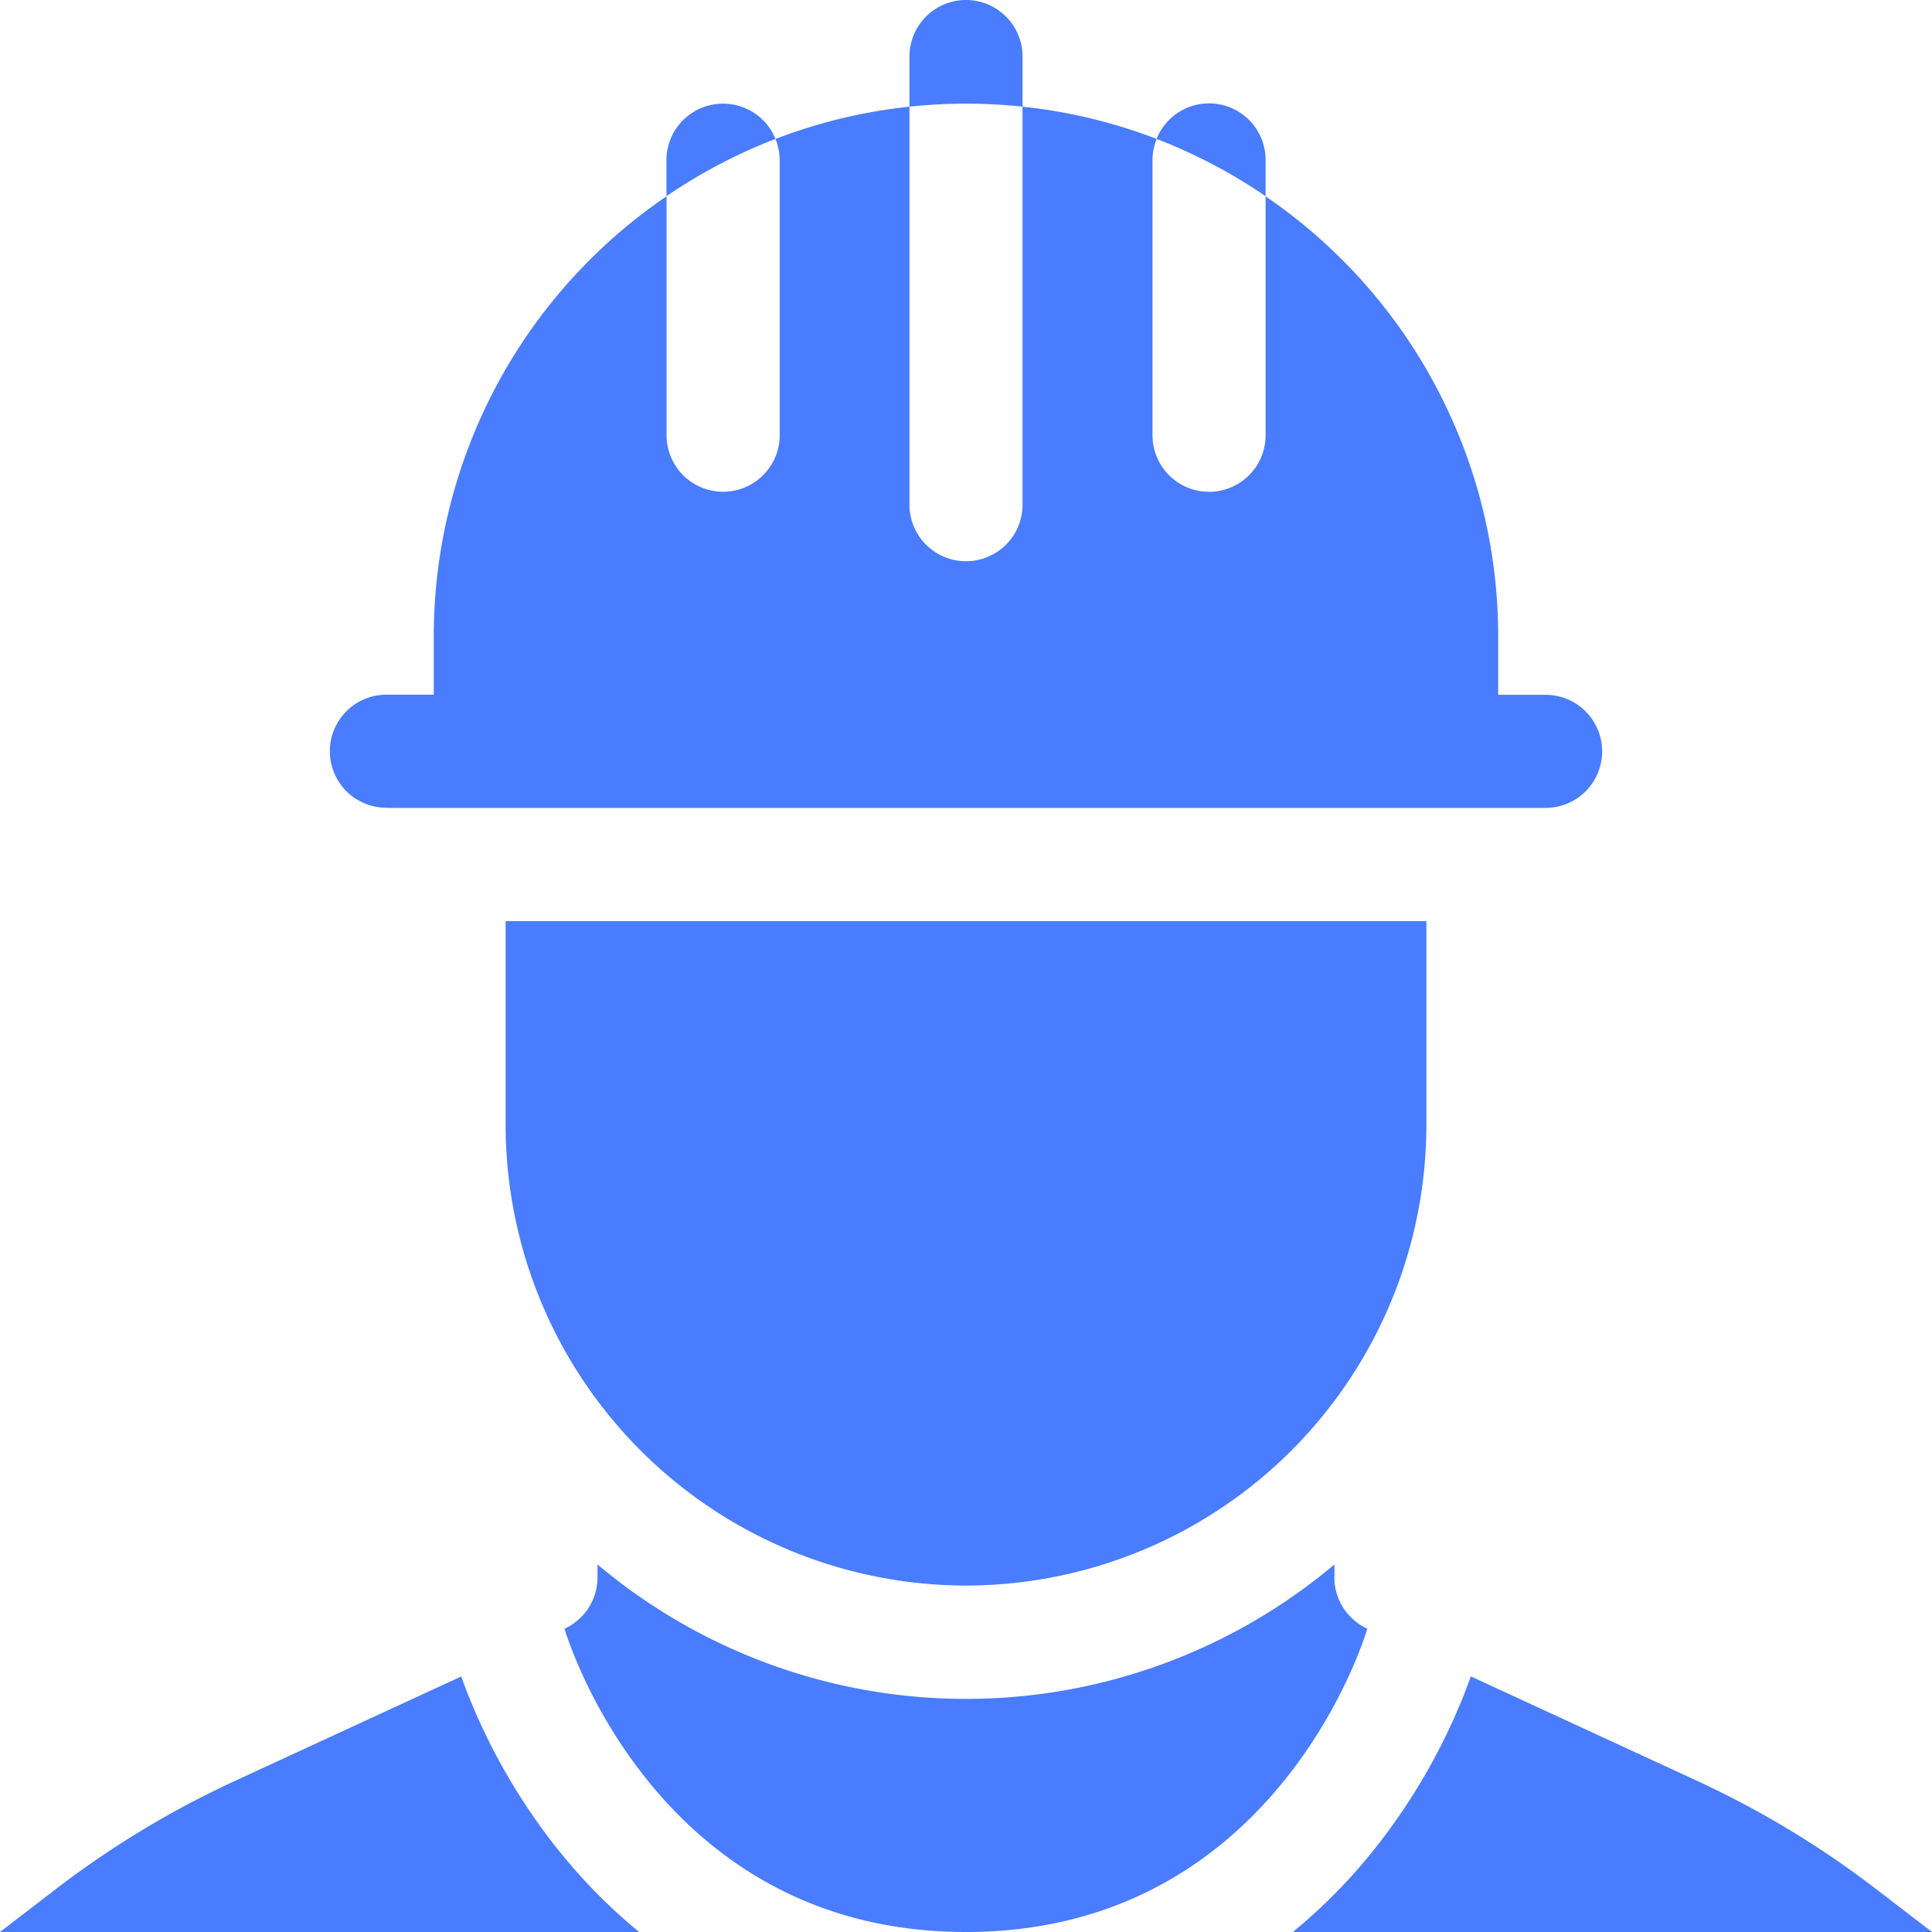 <svg xmlns="http://www.w3.org/2000/svg" xmlns:xlink="http://www.w3.org/1999/xlink" width="41" height="41" viewBox="0 0 41 41"><defs><clipPath id="a"><rect width="41" height="41" transform="translate(165 375)" fill="#497cff" stroke="#707070" stroke-width="1"/></clipPath></defs><g transform="translate(-165 -375)" clip-path="url(#a)"><g transform="translate(165 375)"><path d="M39.8,40.078a20.016,20.016,0,0,0-3.786-2.286l-4.8-2.216a12.947,12.947,0,0,1-2.085,3.713A11.593,11.593,0,0,1,27.436,41H41Zm0,0" fill="#497cff"/><path d="M11.872,39.29a12.947,12.947,0,0,1-2.085-3.713l-4.8,2.216A20.015,20.015,0,0,0,1.2,40.078L0,41H13.564a11.593,11.593,0,0,1-1.691-1.71Zm0,0" fill="#497cff"/><path d="M28.319,33.472V33.2a12.142,12.142,0,0,1-15.639,0v.273a1.2,1.2,0,0,1-.7,1.091S13.837,41,20.5,41s8.517-6.437,8.517-6.437a1.2,1.2,0,0,1-.7-1.091Zm0,0" fill="#497cff"/><path d="M20.5,33.648a9.782,9.782,0,0,0,9.77-9.774V19.548H10.73v4.327A9.783,9.783,0,0,0,20.5,33.648Zm0,0" fill="#497cff"/><path d="M8.2,17.145H32.8a1.2,1.2,0,0,0,0-2.4H31.794V13.5a11.3,11.3,0,0,0-4.936-9.333v5.07a1.2,1.2,0,1,1-2.4,0V3.4a1.194,1.194,0,0,1,.089-.452A11.205,11.205,0,0,0,21.7,2.264V10.71a1.2,1.2,0,1,1-2.4,0V2.264a11.2,11.2,0,0,0-2.843.685,1.2,1.2,0,0,1,.089.452V9.236a1.2,1.2,0,1,1-2.4,0V4.165A11.3,11.3,0,0,0,9.205,13.5v1.242H8.2a1.2,1.2,0,0,0,0,2.4Zm0,0" fill="#497cff"/><path d="M26.858,3.4a1.2,1.2,0,0,0-2.314-.452,11.262,11.262,0,0,1,2.314,1.216Zm0,0" fill="#497cff"/><path d="M15.343,2.2a1.2,1.2,0,0,0-1.2,1.2v.764a11.262,11.262,0,0,1,2.314-1.216A1.2,1.2,0,0,0,15.343,2.2Zm0,0" fill="#497cff"/><path d="M21.7,2.264V1.2a1.2,1.2,0,1,0-2.4,0V2.264a11.282,11.282,0,0,1,2.4,0Zm0,0" fill="#497cff"/></g></g></svg>